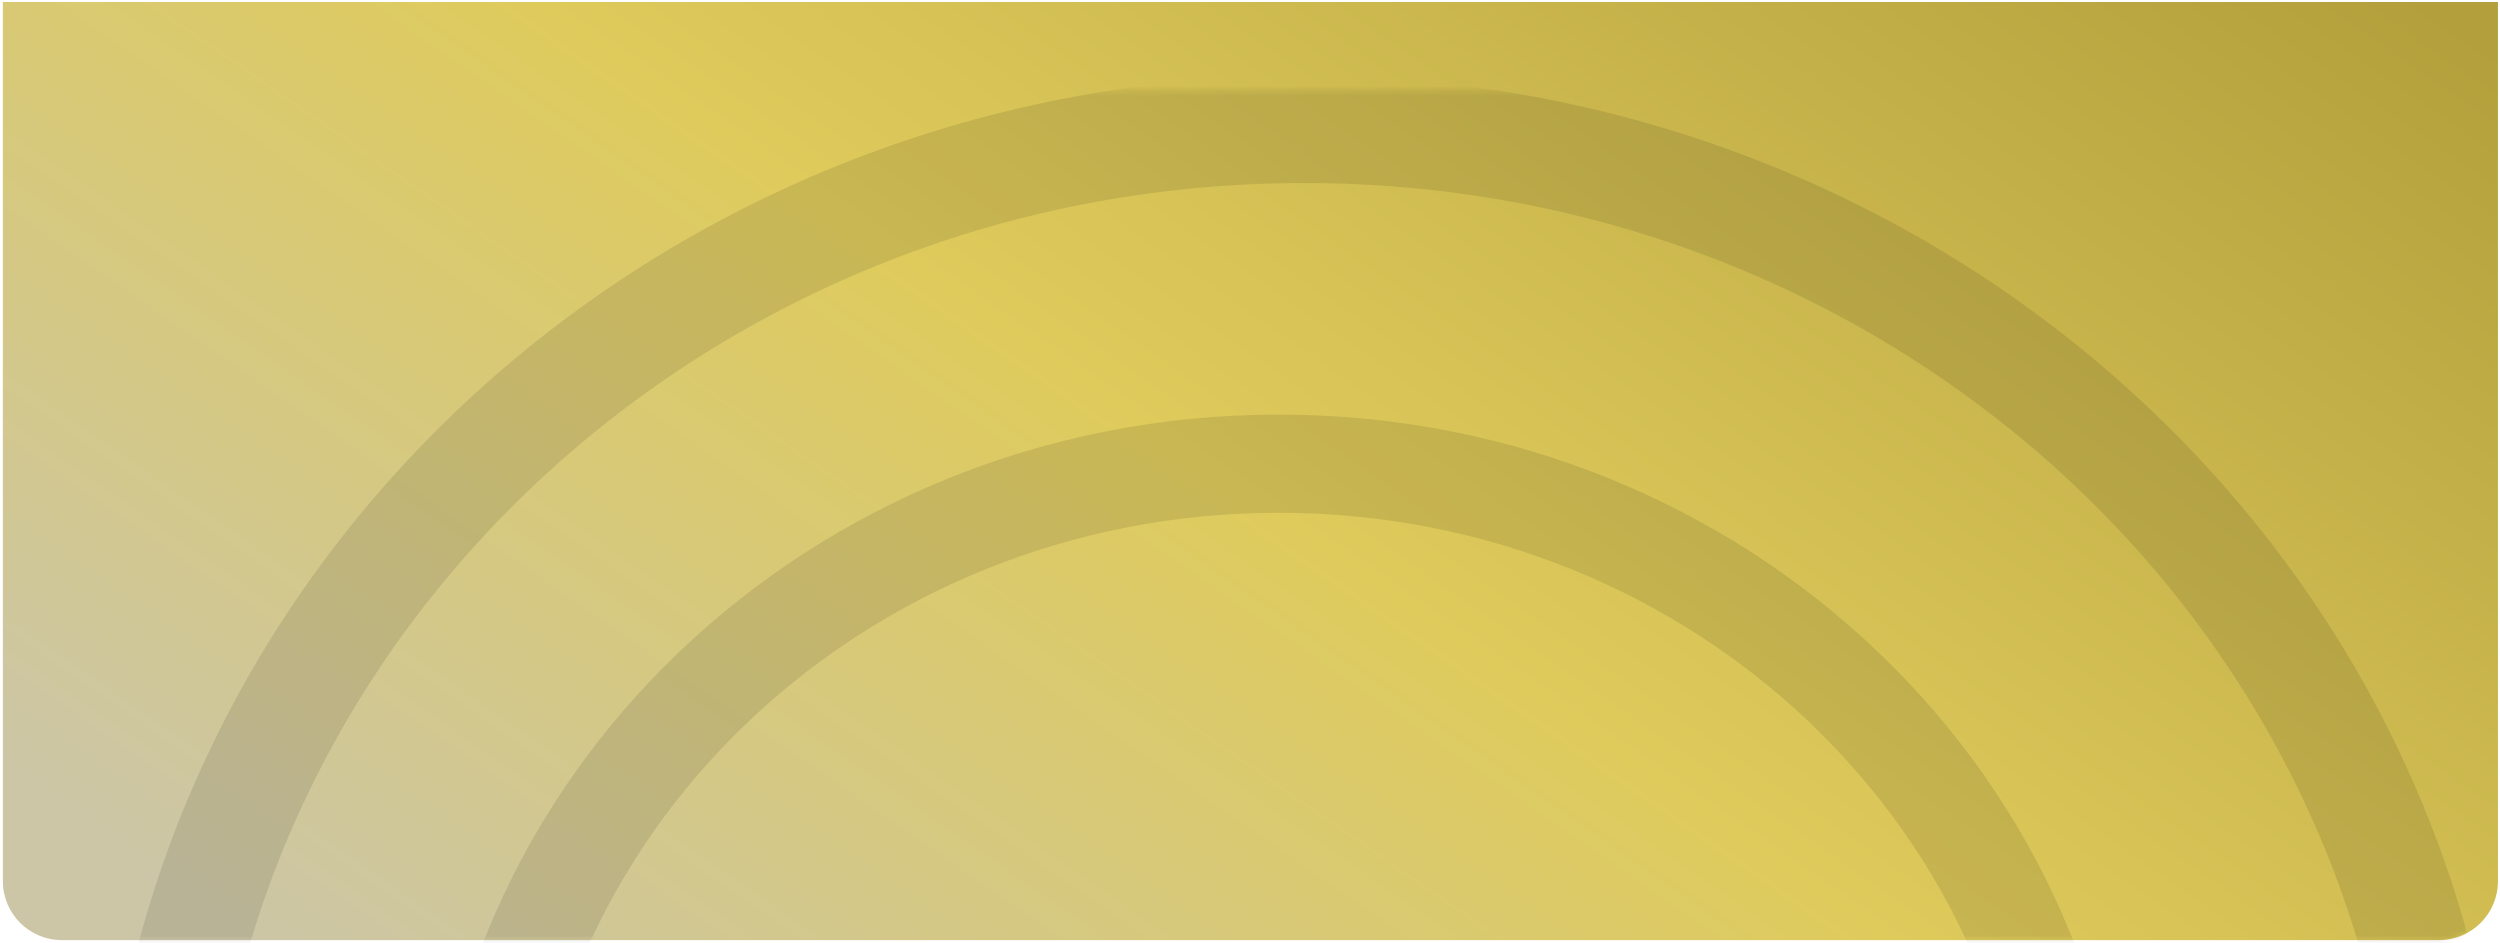 <svg width="509" height="192" viewBox="0 0 509 192" fill="none" xmlns="http://www.w3.org/2000/svg">
<path d="M12.581 191.407C5.954 191.407 0.581 186.035 0.581 179.407L0.581 0.407L508.581 0.407V179.407C508.581 186.035 503.208 191.407 496.581 191.407L12.581 191.407Z" fill="url(#paint0_linear_51_8061)"/>
<mask id="mask0_51_8061" style="mask-type:alpha" maskUnits="userSpaceOnUse" x="0" y="18" width="509" height="174">
<rect x="0.581" y="191.407" width="173" height="508" rx="12" transform="rotate(-90 0.581 191.407)" fill="white"/>
</mask>
<g mask="url(#mask0_51_8061)">
<path opacity="0.1" d="M260.316 94.407C350.748 94.407 423.343 164.637 423.343 250.407C423.343 336.177 350.748 406.407 260.316 406.407C169.885 406.407 97.29 336.177 97.29 250.407C97.29 164.637 169.885 94.407 260.316 94.407Z" stroke="black" stroke-width="20"/>
<path opacity="0.1" d="M265.528 26.337C395.204 26.337 499.545 127.08 499.545 250.407C499.545 373.735 395.204 474.477 265.528 474.477C135.853 474.477 31.511 373.735 31.511 250.407C31.511 127.08 135.853 26.337 265.528 26.337Z" stroke="black" stroke-width="21.86"/>
</g>
<defs>
<linearGradient id="paint0_linear_51_8061" x1="12.004" y1="166.045" x2="245.921" y2="-171.562" gradientUnits="userSpaceOnUse">
<stop stop-color="#CCC6A7"/>
<stop offset="0.466" stop-color="#DFCB5C"/>
<stop offset="1" stop-color="#B3A03C"/>
</linearGradient>
</defs>
</svg>
